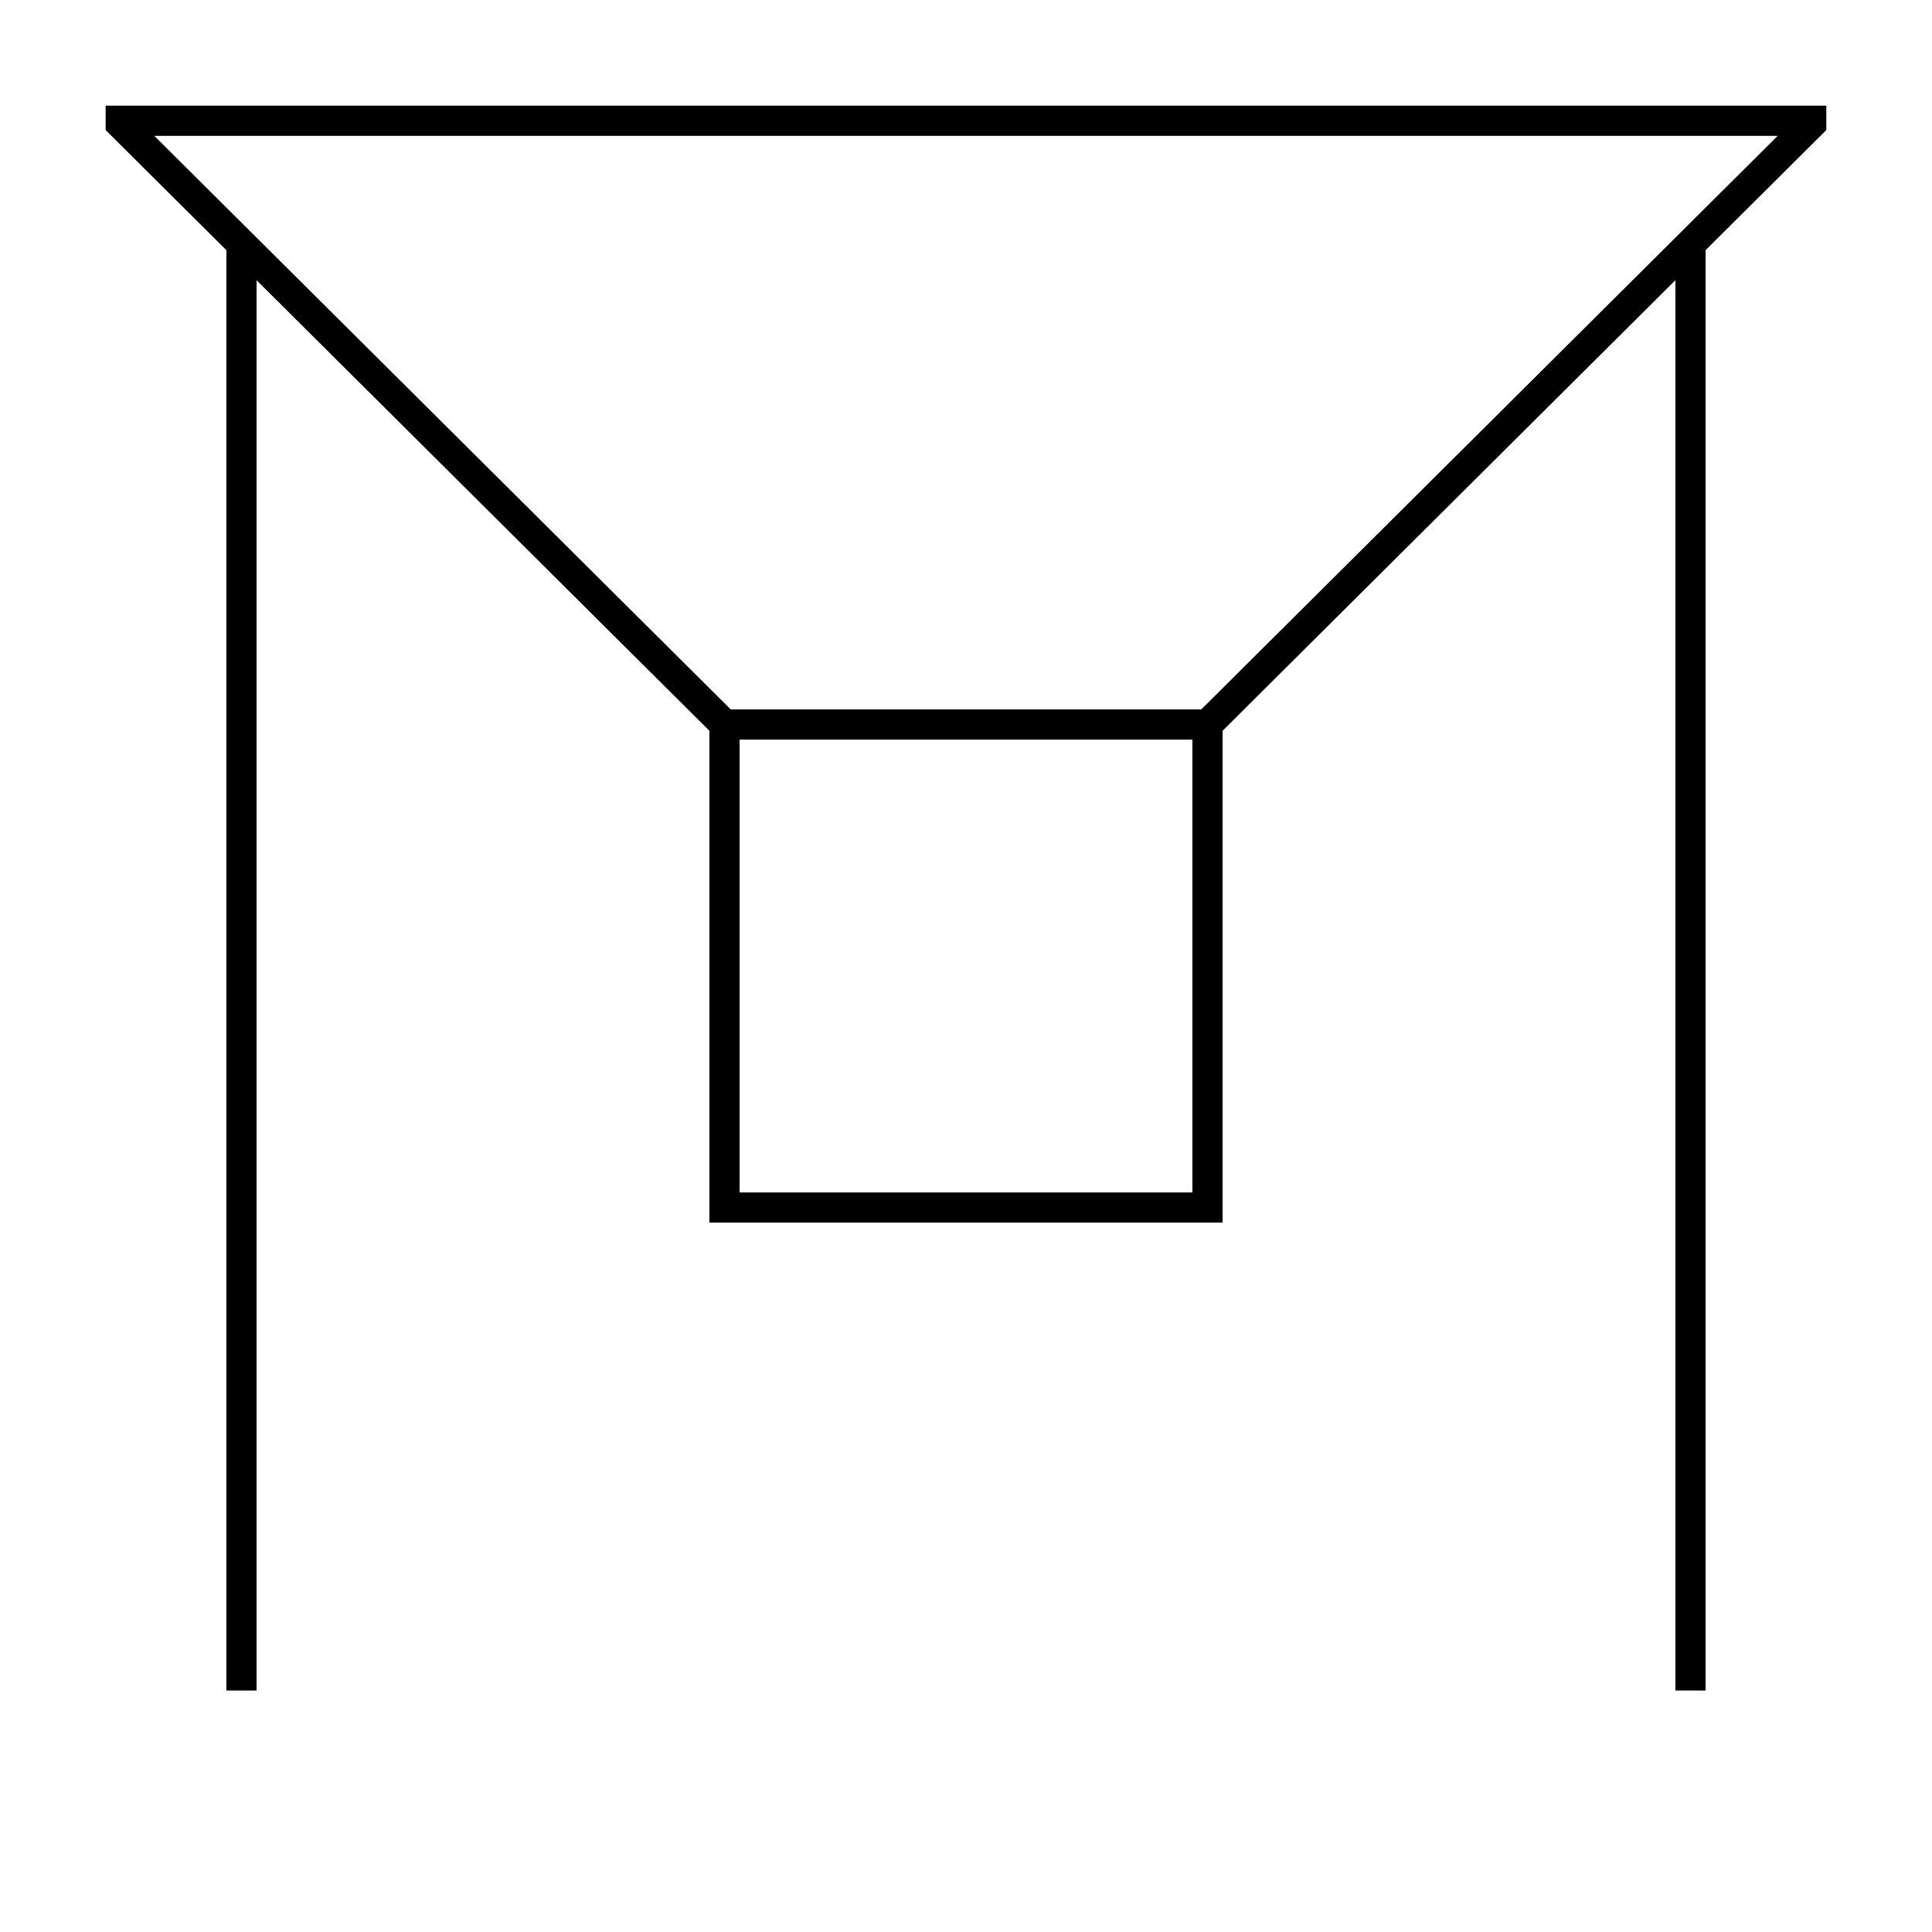 <?xml version="1.0" encoding="UTF-8"?>
<svg xmlns="http://www.w3.org/2000/svg" version="1.1" viewBox="0 0 90.709 90.709">
  <!-- Generator: Adobe Illustrator 29.1.0, SVG Export Plug-In . SVG Version: 2.1.0 Build 142)  -->
  <g id="Grundfläche">
    <rect x="0" width="90.709" height="90.709" fill="none"/>
  </g>
  <g id="Takt_Zeichen__x28_umgewandelt_x29_">
    <rect x="78.662" y="11.339" width="1.417" height="68.032"/>
    <path d="M85.748,4.961H4.96v1.145l5.669,5.641v67.624h1.417V13.156l21.26,21.154v23.091h24.095v-23.091l28.346-28.205v-1.145ZM55.984,55.985h-21.26v-21.26h21.26v21.26ZM56.4,33.307h-22.092L7.244,6.378h76.221l-27.064,26.93Z"/>
  </g>
</svg>